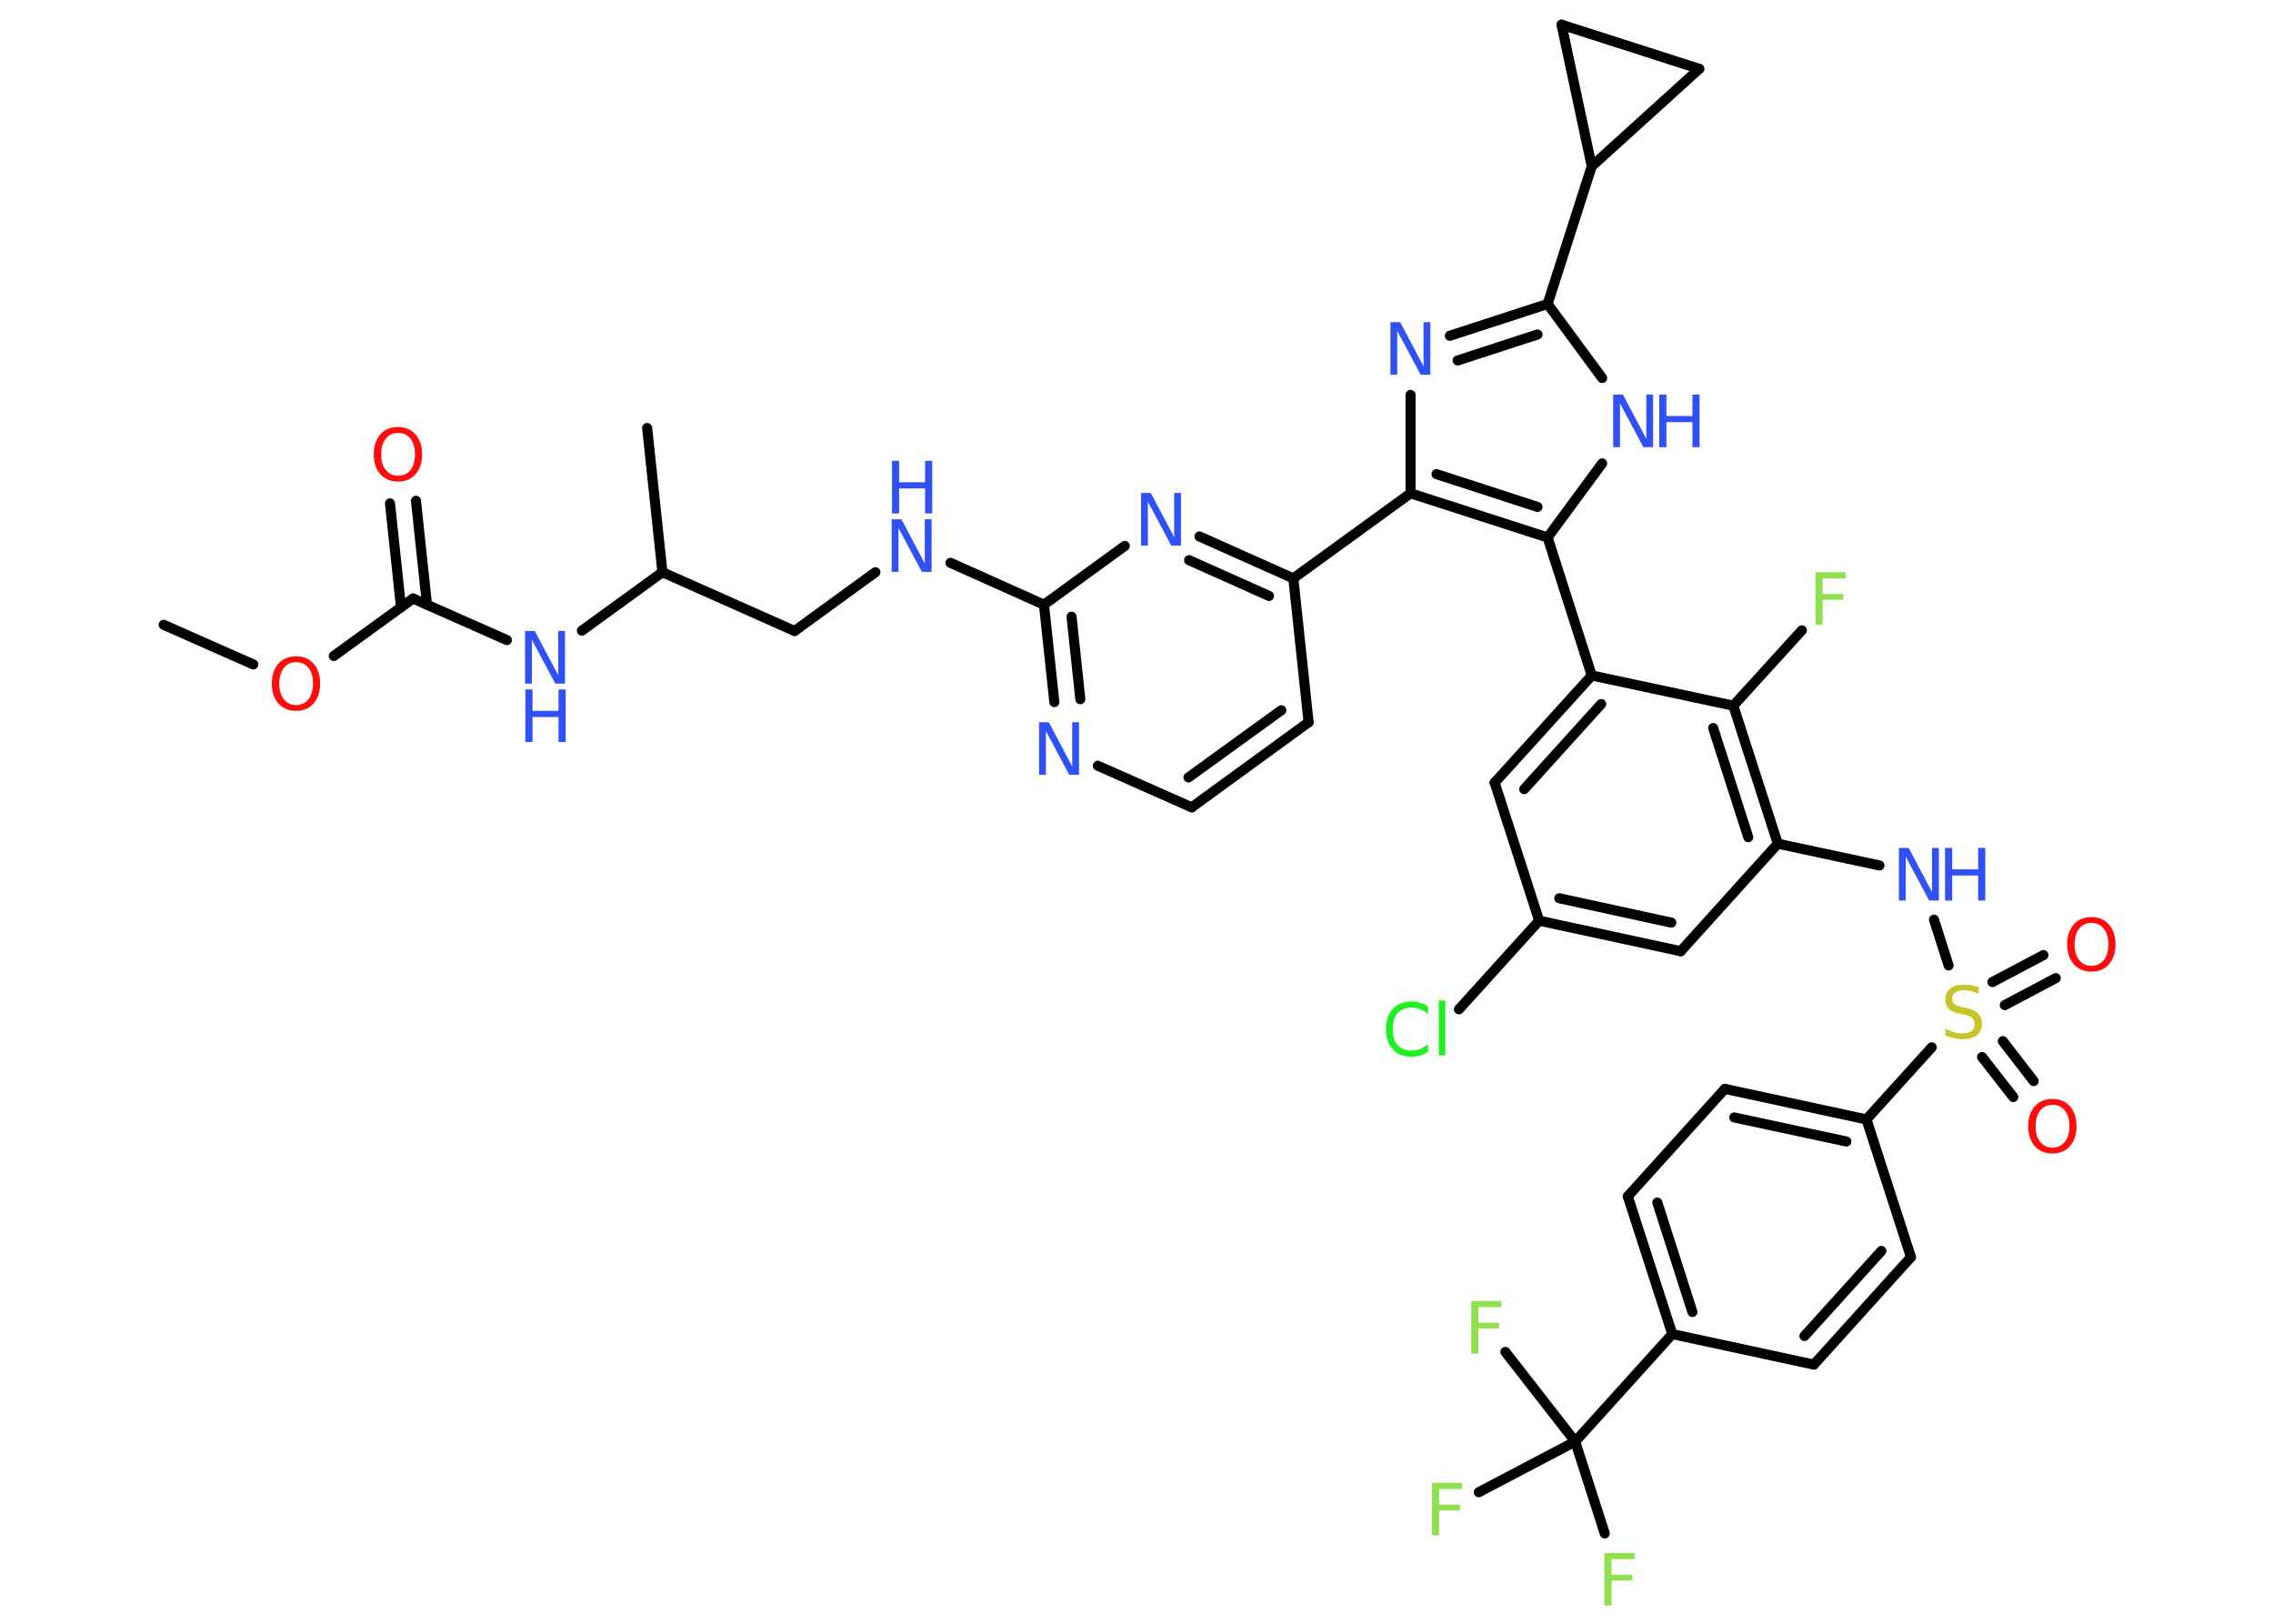 <?xml version='1.0' encoding='UTF-8'?>
<!DOCTYPE svg PUBLIC "-//W3C//DTD SVG 1.1//EN" "http://www.w3.org/Graphics/SVG/1.1/DTD/svg11.dtd">
<svg version='1.2' xmlns='http://www.w3.org/2000/svg' xmlns:xlink='http://www.w3.org/1999/xlink' width='70.0mm' height='50.0mm' viewBox='0 0 70.0 50.0'>
  <desc>Generated by the Chemistry Development Kit (http://github.com/cdk)</desc>
  <g stroke-linecap='round' stroke-linejoin='round' stroke='#000000' stroke-width='.31' fill='#3050F8'>
    <rect x='.0' y='.0' width='70.0' height='50.0' fill='#FFFFFF' stroke='none'/>
    <g id='mol1' class='mol'>
      <line id='mol1bnd1' class='bond' x1='5.04' y1='19.24' x2='7.8' y2='20.46'/>
      <line id='mol1bnd2' class='bond' x1='10.28' y1='20.2' x2='12.72' y2='18.43'/>
      <g id='mol1bnd3' class='bond'>
        <line x1='12.35' y1='18.7' x2='12.01' y2='15.5'/>
        <line x1='13.15' y1='18.62' x2='12.81' y2='15.42'/>
      </g>
      <line id='mol1bnd4' class='bond' x1='12.72' y1='18.43' x2='15.61' y2='19.71'/>
      <line id='mol1bnd5' class='bond' x1='17.92' y1='19.42' x2='20.4' y2='17.62'/>
      <line id='mol1bnd6' class='bond' x1='20.4' y1='17.62' x2='19.93' y2='13.18'/>
      <line id='mol1bnd7' class='bond' x1='20.4' y1='17.62' x2='24.47' y2='19.43'/>
      <line id='mol1bnd8' class='bond' x1='24.47' y1='19.43' x2='26.96' y2='17.62'/>
      <line id='mol1bnd9' class='bond' x1='29.27' y1='17.33' x2='32.15' y2='18.62'/>
      <g id='mol1bnd10' class='bond'>
        <line x1='32.15' y1='18.62' x2='32.47' y2='21.62'/>
        <line x1='33.0' y1='18.99' x2='33.27' y2='21.53'/>
      </g>
      <line id='mol1bnd11' class='bond' x1='33.81' y1='23.58' x2='36.7' y2='24.86'/>
      <g id='mol1bnd12' class='bond'>
        <line x1='36.7' y1='24.86' x2='40.3' y2='22.24'/>
        <line x1='36.6' y1='23.94' x2='39.46' y2='21.87'/>
      </g>
      <line id='mol1bnd13' class='bond' x1='40.3' y1='22.24' x2='39.83' y2='17.81'/>
      <line id='mol1bnd14' class='bond' x1='39.83' y1='17.81' x2='43.44' y2='15.19'/>
      <line id='mol1bnd15' class='bond' x1='43.44' y1='15.19' x2='43.44' y2='12.16'/>
      <g id='mol1bnd16' class='bond'>
        <line x1='47.66' y1='9.36' x2='44.65' y2='10.34'/>
        <line x1='47.35' y1='10.3' x2='44.89' y2='11.1'/>
      </g>
      <line id='mol1bnd17' class='bond' x1='47.66' y1='9.36' x2='49.02' y2='5.12'/>
      <line id='mol1bnd18' class='bond' x1='49.02' y1='5.12' x2='48.09' y2='.76'/>
      <line id='mol1bnd19' class='bond' x1='48.09' y1='.76' x2='52.33' y2='2.12'/>
      <line id='mol1bnd20' class='bond' x1='49.02' y1='5.12' x2='52.33' y2='2.12'/>
      <line id='mol1bnd21' class='bond' x1='47.66' y1='9.36' x2='49.34' y2='11.64'/>
      <line id='mol1bnd22' class='bond' x1='49.34' y1='14.27' x2='47.66' y2='16.55'/>
      <g id='mol1bnd23' class='bond'>
        <line x1='43.44' y1='15.19' x2='47.66' y2='16.55'/>
        <line x1='44.24' y1='14.6' x2='47.35' y2='15.61'/>
      </g>
      <line id='mol1bnd24' class='bond' x1='47.66' y1='16.55' x2='49.02' y2='20.8'/>
      <g id='mol1bnd25' class='bond'>
        <line x1='49.02' y1='20.8' x2='46.03' y2='24.1'/>
        <line x1='49.31' y1='21.68' x2='46.94' y2='24.3'/>
      </g>
      <line id='mol1bnd26' class='bond' x1='46.03' y1='24.1' x2='47.4' y2='28.35'/>
      <line id='mol1bnd27' class='bond' x1='47.4' y1='28.35' x2='44.93' y2='31.08'/>
      <g id='mol1bnd28' class='bond'>
        <line x1='47.4' y1='28.35' x2='51.76' y2='29.29'/>
        <line x1='48.02' y1='27.66' x2='51.47' y2='28.41'/>
      </g>
      <line id='mol1bnd29' class='bond' x1='51.76' y1='29.29' x2='54.75' y2='25.98'/>
      <line id='mol1bnd30' class='bond' x1='54.75' y1='25.98' x2='57.88' y2='26.65'/>
      <line id='mol1bnd31' class='bond' x1='59.56' y1='28.32' x2='60.01' y2='29.73'/>
      <g id='mol1bnd32' class='bond'>
        <line x1='61.36' y1='30.24' x2='62.93' y2='29.41'/>
        <line x1='61.74' y1='30.95' x2='63.31' y2='30.12'/>
      </g>
      <g id='mol1bnd33' class='bond'>
        <line x1='61.68' y1='32.06' x2='62.63' y2='33.29'/>
        <line x1='61.04' y1='32.55' x2='62.0' y2='33.78'/>
      </g>
      <line id='mol1bnd34' class='bond' x1='59.49' y1='32.25' x2='57.48' y2='34.47'/>
      <g id='mol1bnd35' class='bond'>
        <line x1='57.48' y1='34.47' x2='53.12' y2='33.53'/>
        <line x1='56.86' y1='35.15' x2='53.41' y2='34.41'/>
      </g>
      <line id='mol1bnd36' class='bond' x1='53.12' y1='33.53' x2='50.13' y2='36.84'/>
      <g id='mol1bnd37' class='bond'>
        <line x1='50.13' y1='36.84' x2='51.5' y2='41.08'/>
        <line x1='51.04' y1='37.03' x2='52.12' y2='40.4'/>
      </g>
      <line id='mol1bnd38' class='bond' x1='51.5' y1='41.08' x2='48.51' y2='44.39'/>
      <line id='mol1bnd39' class='bond' x1='48.51' y1='44.39' x2='49.42' y2='47.22'/>
      <line id='mol1bnd40' class='bond' x1='48.51' y1='44.39' x2='45.54' y2='45.95'/>
      <line id='mol1bnd41' class='bond' x1='48.51' y1='44.39' x2='46.36' y2='41.63'/>
      <line id='mol1bnd42' class='bond' x1='51.5' y1='41.08' x2='55.86' y2='42.02'/>
      <g id='mol1bnd43' class='bond'>
        <line x1='55.86' y1='42.02' x2='58.85' y2='38.71'/>
        <line x1='55.57' y1='41.14' x2='57.94' y2='38.52'/>
      </g>
      <line id='mol1bnd44' class='bond' x1='57.48' y1='34.47' x2='58.85' y2='38.71'/>
      <g id='mol1bnd45' class='bond'>
        <line x1='54.75' y1='25.98' x2='53.38' y2='21.73'/>
        <line x1='53.84' y1='25.78' x2='52.76' y2='22.42'/>
      </g>
      <line id='mol1bnd46' class='bond' x1='49.02' y1='20.8' x2='53.38' y2='21.73'/>
      <line id='mol1bnd47' class='bond' x1='53.38' y1='21.73' x2='55.49' y2='19.41'/>
      <g id='mol1bnd48' class='bond'>
        <line x1='39.83' y1='17.81' x2='36.94' y2='16.52'/>
        <line x1='39.08' y1='18.35' x2='36.62' y2='17.25'/>
      </g>
      <line id='mol1bnd49' class='bond' x1='32.15' y1='18.62' x2='34.64' y2='16.81'/>
      <path id='mol1atm2' class='atom' d='M9.12 20.39q-.24 .0 -.38 .18q-.14 .18 -.14 .48q.0 .31 .14 .48q.14 .18 .38 .18q.24 .0 .38 -.18q.14 -.18 .14 -.48q.0 -.31 -.14 -.48q-.14 -.18 -.38 -.18zM9.12 20.21q.34 .0 .54 .23q.2 .23 .2 .61q.0 .38 -.2 .61q-.2 .23 -.54 .23q-.34 .0 -.55 -.23q-.2 -.23 -.2 -.61q.0 -.38 .2 -.61q.2 -.23 .55 -.23z' stroke='none' fill='#FF0D0D'/>
      <path id='mol1atm4' class='atom' d='M12.26 13.33q-.24 .0 -.38 .18q-.14 .18 -.14 .48q.0 .31 .14 .48q.14 .18 .38 .18q.24 .0 .38 -.18q.14 -.18 .14 -.48q.0 -.31 -.14 -.48q-.14 -.18 -.38 -.18zM12.26 13.15q.34 .0 .54 .23q.2 .23 .2 .61q.0 .38 -.2 .61q-.2 .23 -.54 .23q-.34 .0 -.55 -.23q-.2 -.23 -.2 -.61q.0 -.38 .2 -.61q.2 -.23 .55 -.23z' stroke='none' fill='#FF0D0D'/>
      <g id='mol1atm5' class='atom'>
        <path d='M16.18 19.43h.29l.72 1.36v-1.36h.21v1.62h-.3l-.72 -1.35v1.35h-.21v-1.62z' stroke='none'/>
        <path d='M16.18 21.23h.22v.66h.8v-.66h.22v1.62h-.22v-.77h-.8v.77h-.22v-1.62z' stroke='none'/>
      </g>
      <g id='mol1atm9' class='atom'>
        <path d='M27.47 15.99h.29l.72 1.36v-1.36h.21v1.62h-.3l-.72 -1.35v1.35h-.21v-1.62z' stroke='none'/>
        <path d='M27.47 14.19h.22v.66h.8v-.66h.22v1.62h-.22v-.77h-.8v.77h-.22v-1.62z' stroke='none'/>
      </g>
      <path id='mol1atm11' class='atom' d='M32.01 22.24h.29l.72 1.36v-1.36h.21v1.62h-.3l-.72 -1.35v1.35h-.21v-1.62z' stroke='none'/>
      <path id='mol1atm16' class='atom' d='M42.83 9.92h.29l.72 1.36v-1.36h.21v1.62h-.3l-.72 -1.35v1.35h-.21v-1.62z' stroke='none'/>
      <g id='mol1atm21' class='atom'>
        <path d='M49.69 12.15h.29l.72 1.36v-1.36h.21v1.62h-.3l-.72 -1.35v1.35h-.21v-1.62z' stroke='none'/>
        <path d='M51.1 12.15h.22v.66h.8v-.66h.22v1.62h-.22v-.77h-.8v.77h-.22v-1.62z' stroke='none'/>
      </g>
      <path id='mol1atm26' class='atom' d='M43.98 31.0v.23q-.11 -.1 -.24 -.15q-.12 -.05 -.27 -.05q-.28 .0 -.43 .17q-.15 .17 -.15 .49q.0 .32 .15 .49q.15 .17 .43 .17q.14 .0 .27 -.05q.12 -.05 .24 -.15v.23q-.11 .08 -.24 .12q-.13 .04 -.27 .04q-.37 .0 -.58 -.23q-.21 -.23 -.21 -.62q.0 -.39 .21 -.62q.21 -.23 .58 -.23q.14 .0 .27 .04q.13 .04 .24 .12zM44.31 30.81h.2v1.69h-.2v-1.69z' stroke='none' fill='#1FF01F'/>
      <g id='mol1atm29' class='atom'>
        <path d='M58.49 26.11h.29l.72 1.36v-1.36h.21v1.62h-.3l-.72 -1.35v1.35h-.21v-1.62z' stroke='none'/>
        <path d='M59.9 26.11h.22v.66h.8v-.66h.22v1.62h-.22v-.77h-.8v.77h-.22v-1.62z' stroke='none'/>
      </g>
      <path id='mol1atm30' class='atom' d='M60.94 30.4v.21q-.12 -.06 -.23 -.09q-.11 -.03 -.21 -.03q-.18 .0 -.28 .07q-.1 .07 -.1 .2q.0 .11 .07 .16q.07 .05 .24 .09l.13 .03q.24 .05 .36 .17q.12 .12 .12 .31q.0 .23 -.16 .36q-.16 .12 -.46 .12q-.11 .0 -.24 -.03q-.13 -.03 -.27 -.08v-.22q.13 .07 .26 .11q.13 .04 .25 .04q.19 .0 .29 -.07q.1 -.07 .1 -.21q.0 -.12 -.07 -.19q-.07 -.07 -.24 -.1l-.13 -.03q-.25 -.05 -.35 -.15q-.11 -.1 -.11 -.29q.0 -.22 .15 -.34q.15 -.12 .42 -.12q.11 .0 .23 .02q.12 .02 .24 .06z' stroke='none' fill='#C6C62C'/>
      <path id='mol1atm31' class='atom' d='M64.41 28.42q-.24 .0 -.38 .18q-.14 .18 -.14 .48q.0 .31 .14 .48q.14 .18 .38 .18q.24 .0 .38 -.18q.14 -.18 .14 -.48q.0 -.31 -.14 -.48q-.14 -.18 -.38 -.18zM64.41 28.24q.34 .0 .54 .23q.2 .23 .2 .61q.0 .38 -.2 .61q-.2 .23 -.54 .23q-.34 .0 -.55 -.23q-.2 -.23 -.2 -.61q.0 -.38 .2 -.61q.2 -.23 .55 -.23z' stroke='none' fill='#FF0D0D'/>
      <path id='mol1atm32' class='atom' d='M63.21 34.02q-.24 .0 -.38 .18q-.14 .18 -.14 .48q.0 .31 .14 .48q.14 .18 .38 .18q.24 .0 .38 -.18q.14 -.18 .14 -.48q.0 -.31 -.14 -.48q-.14 -.18 -.38 -.18zM63.21 33.84q.34 .0 .54 .23q.2 .23 .2 .61q.0 .38 -.2 .61q-.2 .23 -.54 .23q-.34 .0 -.55 -.23q-.2 -.23 -.2 -.61q.0 -.38 .2 -.61q.2 -.23 .55 -.23z' stroke='none' fill='#FF0D0D'/>
      <path id='mol1atm38' class='atom' d='M49.41 47.82h.93v.19h-.71v.48h.64v.18h-.64v.77h-.22v-1.62z' stroke='none' fill='#90E050'/>
      <path id='mol1atm39' class='atom' d='M44.1 45.66h.93v.19h-.71v.48h.64v.18h-.64v.77h-.22v-1.62z' stroke='none' fill='#90E050'/>
      <path id='mol1atm40' class='atom' d='M45.31 40.06h.93v.19h-.71v.48h.64v.18h-.64v.77h-.22v-1.62z' stroke='none' fill='#90E050'/>
      <path id='mol1atm44' class='atom' d='M55.91 17.62h.93v.19h-.71v.48h.64v.18h-.64v.77h-.22v-1.62z' stroke='none' fill='#90E050'/>
      <path id='mol1atm45' class='atom' d='M35.15 15.18h.29l.72 1.36v-1.36h.21v1.62h-.3l-.72 -1.35v1.35h-.21v-1.62z' stroke='none'/>
    </g>
  </g>
</svg>
